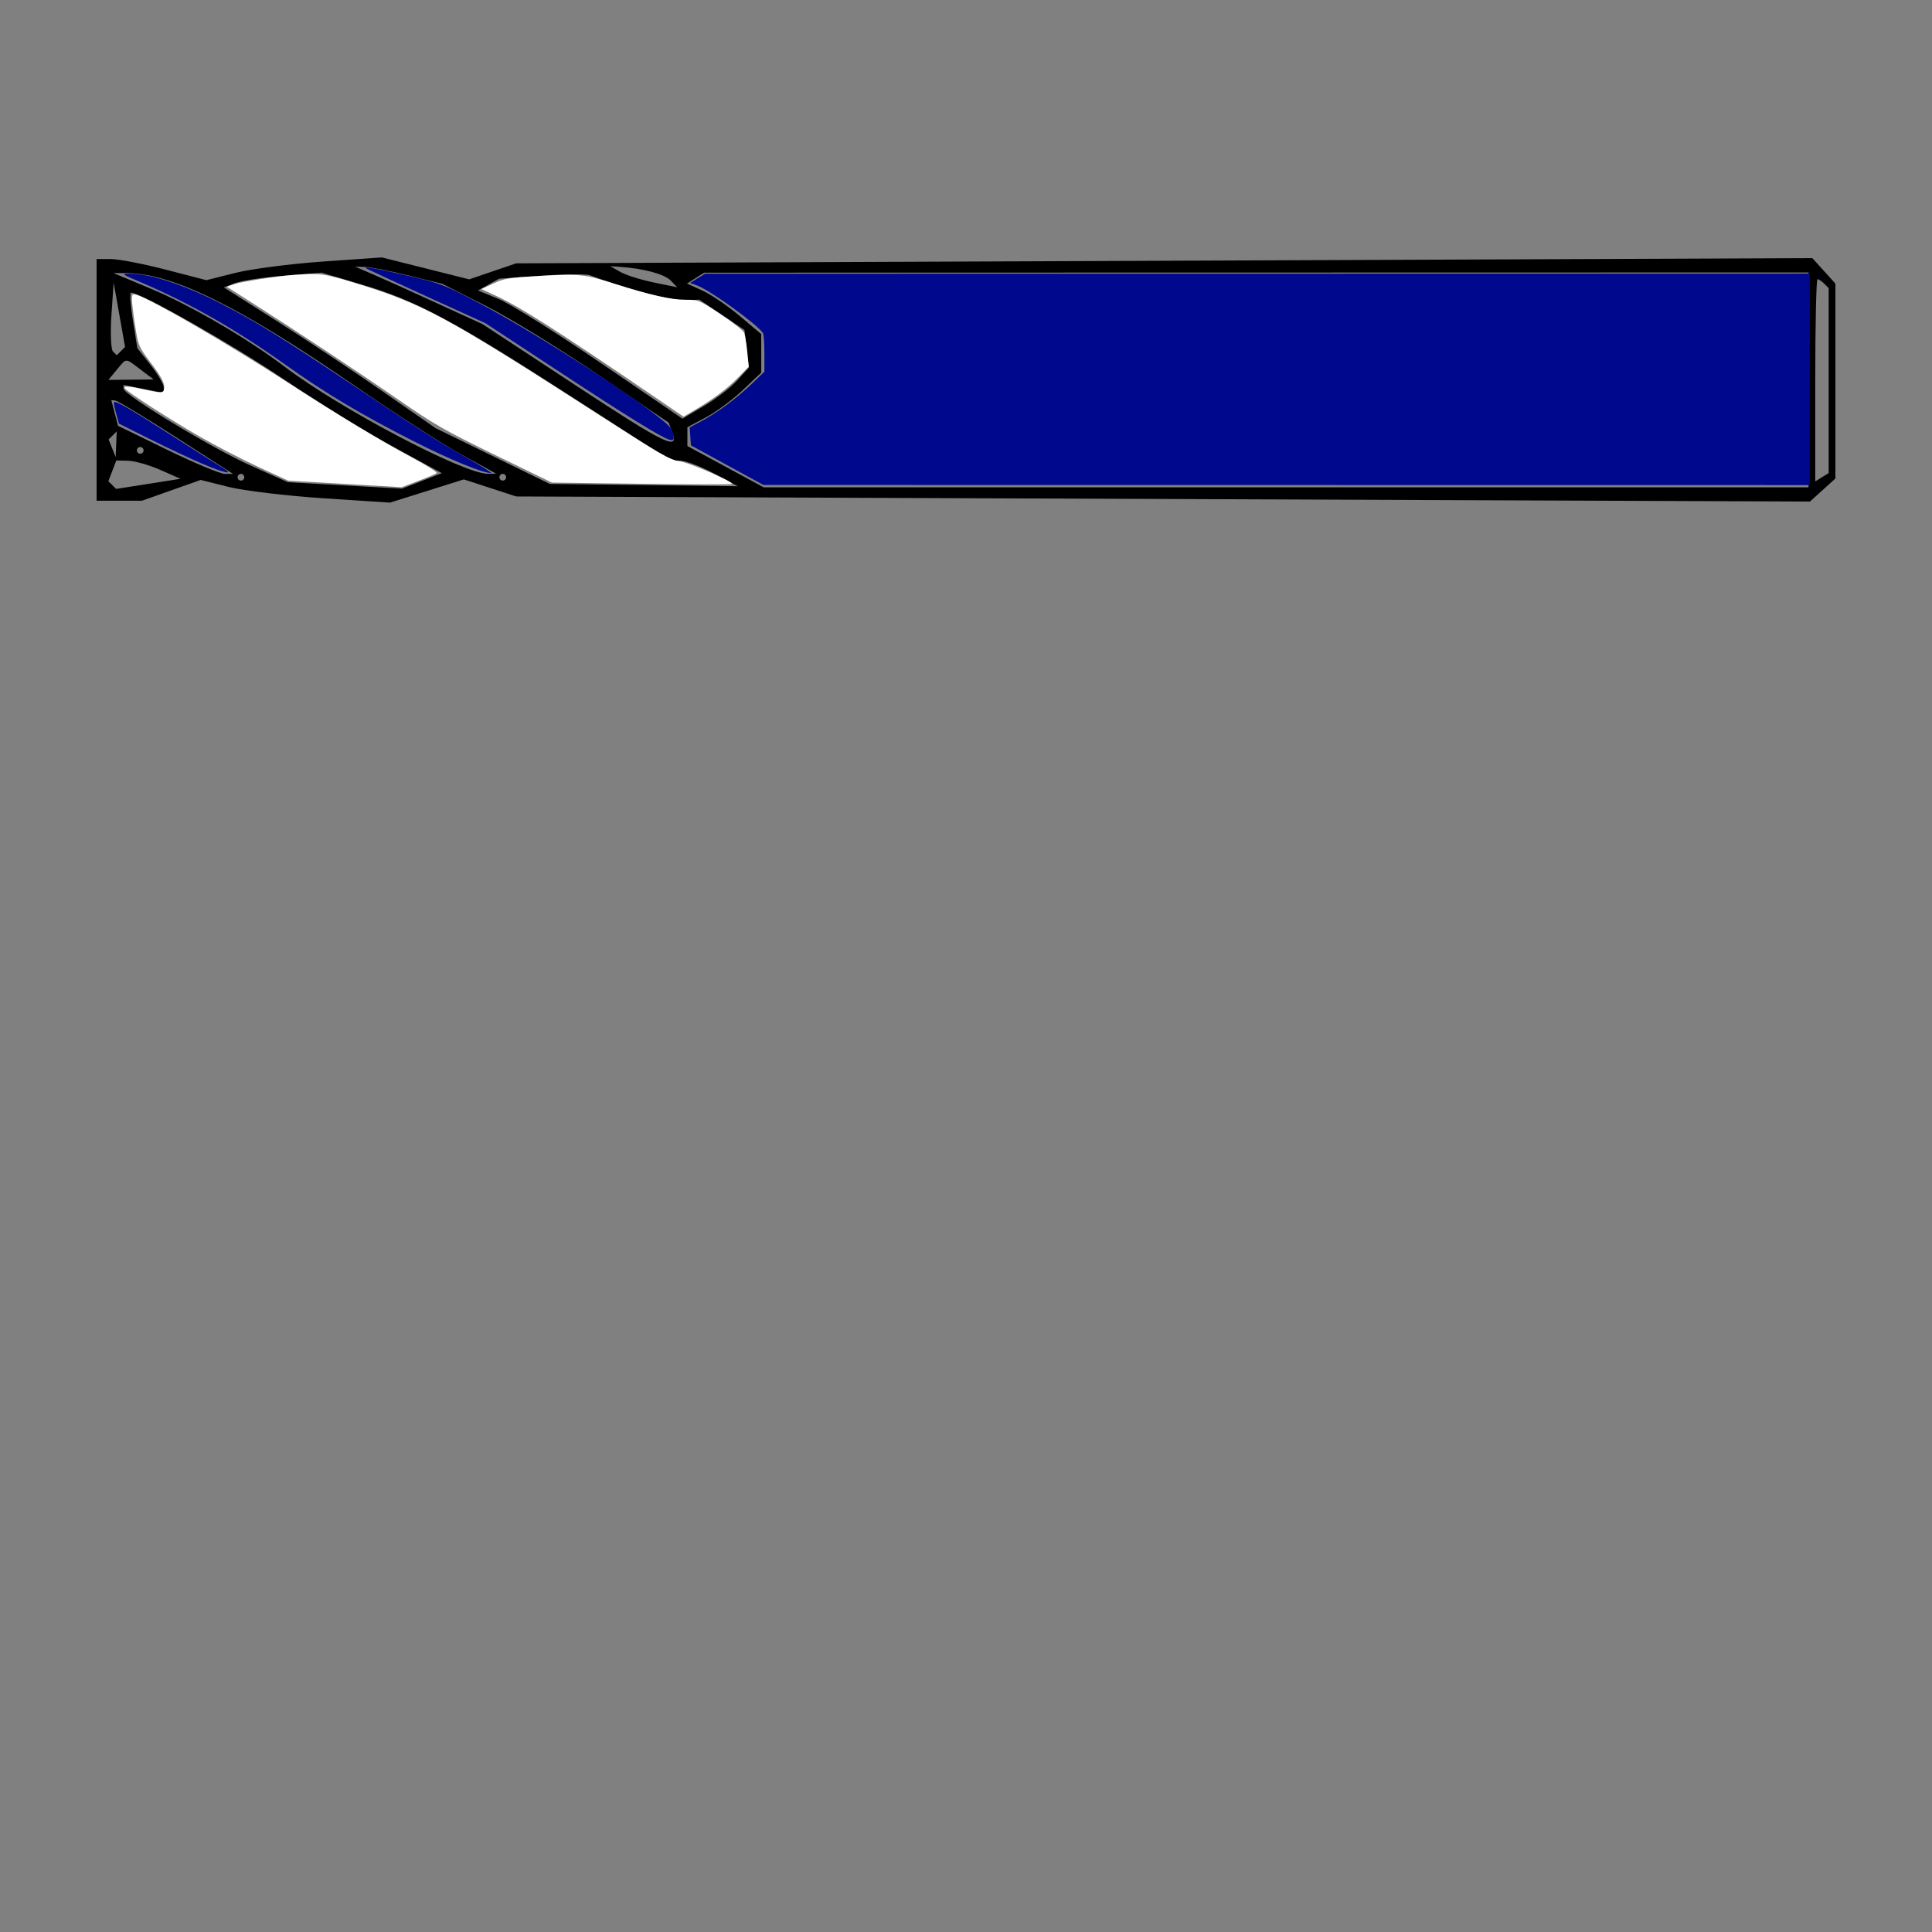 <?xml version="1.0" encoding="UTF-8" standalone="no"?>
<!-- Created with Inkscape (http://www.inkscape.org/) -->

<svg
   width="500mm"
   height="500mm"
   viewBox="0 0 500 500"
   version="1.1"
   id="svg1"
   xml:space="preserve"
   sodipodi:docname="Tools.svg"
   inkscape:version="1.4.2 (f4327f4, 2025-05-13)"
   inkscape:export-filename="Mill.png"
   inkscape:export-xdpi="5.0799999"
   inkscape:export-ydpi="5.0799999"
   xmlns:inkscape="http://www.inkscape.org/namespaces/inkscape"
   xmlns:sodipodi="http://sodipodi.sourceforge.net/DTD/sodipodi-0.dtd"
   xmlns="http://www.w3.org/2000/svg"
   xmlns:svg="http://www.w3.org/2000/svg"><rect x="0" y="0" width="500" height="500" fill="#808080" stroke="none"/><sodipodi:namedview
     id="namedview1"
     pagecolor="#ffffff"
     bordercolor="#000000"
     borderopacity="0.25"
     inkscape:showpageshadow="2"
     inkscape:pageopacity="0.0"
     inkscape:pagecheckerboard="0"
     inkscape:deskcolor="#d1d1d1"
     inkscape:document-units="mm"
     inkscape:zoom="0.25417602"
     inkscape:cx="1217.6601"
     inkscape:cy="761.28346"
     inkscape:window-width="1920"
     inkscape:window-height="1009"
     inkscape:window-x="-8"
     inkscape:window-y="-8"
     inkscape:window-maximized="1"
     inkscape:current-layer="layer1" /><defs
     id="defs1" /><g
     inkscape:label="Слой 1"
     inkscape:groupmode="layer"
     id="layer1"
     style="display:inline"><g
       id="g8"
       inkscape:label="Thread"
       style="display:none"><path
         style="display:inline;fill:none;stroke:#000000;stroke-width:1.316;stroke-dasharray:none;stroke-opacity:1"
         d="m 31.823,130.134 c -0.611,-0.702 -2.249,-2.916 -3.639,-4.92 l -2.527,-3.645 V 98.904 76.24 l 3.304,-3.768 c 1.817,-2.072 3.554,-3.772 3.859,-3.777 0.685,-0.011 3.914,3.596 3.945,4.405 0.012,0.324 0.669,1.497 1.461,2.609 l 1.439,2.02 H 160.215 280.764 l 2.63,-2.09 c 1.446,-1.149 2.976,-2.504 3.4,-3.01 0.424,-0.506 2.072,-1.917 3.663,-3.135 l 2.893,-2.216 86.148,0.182 86.148,0.182 2.028,1.739 c 1.115,0.956 3.072,2.632 4.348,3.724 l 2.32,1.985 v 23.844 23.844 l -4.613,3.561 -4.613,3.561 h -86.191 -86.191 l -5.686,-4.174 -5.686,-4.174 H 160.465 39.571 v 0.76 c 0,0.754 -1.522,2.931 -4.883,6.983 l -1.753,2.113 z m 0.514,-4.635 -0.4,-1.51 -2.233,-1.545 c -3.129,-2.166 -3.148,-1.608 -0.098,2.986 l 2.659,4.006 0.236,-1.213 c 0.13,-0.667 0.056,-1.893 -0.164,-2.723 z m 4.073,-0.013 c 3.005,-3.96 2.872,-4.535 -0.579,-2.5 l -2.522,1.488 v 2.482 c 0,1.365 0.122,2.352 0.271,2.192 0.149,-0.159 1.423,-1.808 2.83,-3.662 z M 464.437,98.772 464.618,68.686 h -85.918 -85.918 v 30.263 30.263 l 85.737,-0.177 85.737,-0.177 z m 8.514,0.056 V 75.04 l -2.956,-2.373 c -1.626,-1.305 -3.348,-2.597 -3.826,-2.87 l -0.87,-0.497 v 29.646 29.646 l 3.826,-2.988 3.826,-2.988 z m -180.865,0.118 V 70.078 h -0.536 c -0.295,0 -2.408,1.719 -4.696,3.82 -2.288,2.101 -4.394,3.823 -4.681,3.826 l -0.522,0.006 0.009,21.391 0.008,21.391 4.921,3.652 c 2.706,2.009 5.05,3.652 5.209,3.652 0.158,0 0.288,-12.991 0.288,-28.869 z M 59.222,120.3 80.613,120.089 v -0.535 c 0,-0.294 -1.365,-1.217 -3.033,-2.05 l -3.033,-1.515 H 57.147 39.745 l -2.616,-2.396 -2.616,-2.396 -1.623,1.179 c -0.893,0.648 -1.633,1.438 -1.645,1.754 -0.012,0.316 -0.998,1.551 -2.191,2.744 l -2.169,2.169 1.647,1.265 c 0.906,0.696 2.229,1.706 2.94,2.245 l 1.292,0.98 2.534,-1.511 2.534,-1.511 z M 280.956,99.99 V 79.121 H 160.055 39.155 l -1.705,-2.827 C 36.512,74.738 35.207,72.782 34.55,71.946 l -1.194,-1.52 -0.019,5.217 -0.019,5.217 1.428,2.087 c 0.785,1.148 1.707,2.772 2.049,3.609 l 0.621,1.522 17.946,0.241 17.946,0.241 2.435,1.383 c 1.339,0.761 3.452,2.139 4.696,3.063 l 2.261,1.679 v 0.913 0.913 H 61.152 39.604 l -2.278,-1.389 c -1.253,-0.764 -2.512,-1.39 -2.799,-1.391 l -0.522,-0.003 v 7.875 7.875 l 3.236,2.908 3.236,2.908 h 17.413 17.413 l 3.014,1.459 3.014,1.459 0.708,1.324 0.708,1.324 H 181.852 280.956 Z M 29.019,115.294 c 0.343,0 1.449,-1.191 2.457,-2.646 l 1.834,-2.646 v -8.15 -8.15 l -1.913,0.457 c -1.052,0.252 -2.461,0.738 -3.13,1.081 l -1.217,0.624 0.044,11.28 0.044,11.28 0.629,-1.565 c 0.346,-0.861 0.91,-1.565 1.253,-1.565 z M 81.309,95.394 c 0,-0.834 -3.825,-3.435 -7.269,-4.942 l -3.513,-1.537 -16.886,-0.028 -16.886,-0.028 -0.647,-1.565 c -0.356,-0.861 -1.268,-2.346 -2.027,-3.3 l -1.38,-1.735 -0.477,1.387 c -0.262,0.763 -1.412,3.361 -2.555,5.773 -1.143,2.413 -1.965,4.496 -1.827,4.63 0.138,0.134 1.594,-0.213 3.237,-0.771 l 2.986,-1.014 2.927,1.706 2.927,1.706 20.695,0.07 20.695,0.07 z M 31.143,83.944 32.614,80.768 v -5.435 -5.435 l -2.754,3.046 -2.754,3.046 -0.028,8.348 -0.028,8.348 1.311,-2.783 c 0.721,-1.53 1.973,-4.212 2.782,-5.959 z"
         id="path33" /><path
         style="fill:#138d00;fill-opacity:1;stroke:none;stroke-width:3.934"
         d="m 313.954,449.041 c -8.649,-14.758 -26.623,-18.237 -94.208,-18.237 h -65.879 l -11.035,-10.572 c -9.821,-9.409 -11.035,-13.319 -11.035,-35.547 0,-23.473 0.458,-24.73 7.61,-20.902 4.571,2.446 41.493,4.073 92.456,4.073 78.21,0 84.84,-0.539 84.775,-6.885 -0.04,-3.874 -8.624,-12.478 -19.626,-19.671 l -19.555,-12.786 -65.945,-0.025 -65.945,-0.025 -6.885,-12.097 c -3.787,-6.653 -6.838,-16.822 -6.78,-22.597 l 0.105,-10.5 6.708,10.819 6.708,10.819 h 455.465 455.465 v 74.751 74.751 H 686.728 c -308.086,0 -370.151,-0.894 -372.773,-5.368 z"
         id="path1"
         transform="scale(0.265)" /><path
         style="fill:#138d00;fill-opacity:1;stroke:none;stroke-width:3.934"
         d="m 1111.434,374.74 10e-4,-109.176 h 321.266 321.266 l -2.728,107.02 c -1.5,58.861 -3.125,107.417 -3.61,107.902 -0.485,0.485 -143.828,1.456 -318.54,2.157 l -317.657,1.274 z"
         id="path2"
         transform="scale(0.265)" /><path
         style="fill:#138d00;fill-opacity:1;stroke:none;stroke-width:1.391"
         d="m 1083.225,465.115 -15.649,-11.457 v -78.247 -78.247 l 3.825,-2.733 c 2.104,-1.503 9.146,-7.474 15.649,-13.269 6.503,-5.795 12.293,-10.554 12.867,-10.576 1.269,-0.049 1.139,188.197 -0.138,198.603 l -0.906,7.384 z"
         id="path3"
         transform="scale(0.265)" /><path
         style="fill:#138d00;fill-opacity:1;stroke:none;stroke-width:2.782"
         d="m 1762.37,374.407 c 0,-56.741 0.693,-103.166 1.54,-103.166 0.847,0 5.854,3.443 11.128,7.65 l 9.588,7.65 10e-5,86.702 1e-4,86.702 -11.128,8.813 -11.128,8.813 z"
         id="path8"
         transform="scale(0.265)" /><path
         style="display:inline;fill:#ffffff;fill-opacity:1;stroke:none;stroke-width:0.695"
         d="m 118.929,459.565 c -2.678,-2.076 -6.695,-5.18 -8.928,-6.899 l -4.059,-3.125 6.622,-6.825 c 3.642,-3.754 7.19,-8.017 7.885,-9.475 0.727,-1.526 3.051,-4.053 5.478,-5.957 l 4.216,-3.307 9.46,8.655 9.46,8.655 h 66.243 66.243 l 8.061,4.224 c 4.434,2.323 8.315,4.47 8.624,4.771 0.735,0.714 -31.886,1.324 -100.675,1.883 l -55.6,0.452 -7.784,4.701 c -4.281,2.586 -8.367,4.998 -9.08,5.361 -1.04,0.53 -2.257,-0.085 -6.165,-3.114 z"
         id="path23"
         transform="scale(0.265)" /><path
         style="display:inline;fill:#ffffff;fill-opacity:1;stroke:none;stroke-width:0.695"
         d="m 105.367,399.547 v -35.435 l 3.416,-1.731 c 2.586,-1.31 12.402,-4.552 13.784,-4.552 0.103,0 0.188,12.924 0.188,28.72 v 28.72 l -4.939,6.923 c -5.895,8.264 -7.12,9.644 -10.142,11.427 l -2.307,1.361 z"
         id="path24"
         transform="scale(0.265)" /><path
         style="display:inline;fill:#ffffff;fill-opacity:1;stroke:none;stroke-width:0.695"
         d="m 161.538,358.7 -10.248,-0.212 -10.682,-6.241 c -5.875,-3.432 -11.109,-6.241 -11.632,-6.241 -0.523,0 -4.94,1.317 -9.817,2.926 -4.877,1.61 -9.061,2.733 -9.297,2.496 -0.237,-0.237 2.605,-7.109 6.316,-15.271 3.71,-8.163 7.052,-15.702 7.425,-16.754 0.373,-1.052 0.938,-1.913 1.256,-1.913 1.023,0 7.25,9.925 9.64,15.364 l 2.319,5.279 21.944,0.458 c 12.069,0.252 41.219,0.467 64.777,0.477 l 42.833,0.018 9.115,4.045 c 9.639,4.278 20.559,10.463 24.616,13.943 l 2.434,2.088 -65.376,-0.126 c -35.957,-0.069 -69.988,-0.221 -75.624,-0.338 z"
         id="path25"
         transform="scale(0.265)" /><path
         style="display:inline;fill:#ffffff;fill-opacity:1;stroke:none;stroke-width:0.695"
         d="m 105.416,312.458 -0.049,-24.159 7.477,-8.24 7.477,-8.24 0.186,16.098 0.186,16.098 -6.349,13.519 c -3.492,7.435 -6.918,14.771 -7.614,16.301 -1.253,2.756 -1.265,2.555 -1.314,-21.377 z"
         id="path26"
         transform="scale(0.265)" /></g><g
       id="g12"
       inkscape:label="Mill"
       style="display:inline"
       transform="matrix(1,0,0,-1,0,196.698)"><path
         style="display:inline;fill:#000000;stroke-width:1.016"
         d="M 472.02,126.595 475,123.302 V 98.081 72.859 l -3.292,-2.979 -3.292,-2.979 -167.412,0.656 -167.412,0.656 -6.78,2.208 -6.78,2.208 -9.553,-3.005 -9.553,-3.005 -17.294,1.133 c -9.512,0.623 -20.535,1.945 -24.497,2.937 l -7.203,1.804 -7.603,-2.693 -7.603,-2.693 h -5.863 -5.863 v 31.274 31.274 h 3.658 c 2.012,0 8.407,-1.23 14.21,-2.734 l 10.552,-2.734 7.474,1.882 c 4.111,1.035 14.331,2.36 22.711,2.944 l 15.236,1.062 11.293,-2.836 11.293,-2.836 6.081,2.071 6.081,2.071 167.725,0.671 167.725,0.671 z m -311.499,-0.266 c 1.433,-0.817 5.343,-2.048 8.687,-2.736 l 6.081,-1.251 -1.737,1.773 c -1.62,1.653 -6.928,3.085 -13.031,3.516 l -2.606,0.184 z m -64.286,-0.503 c 2.389,-1.022 9.817,-4.37 16.506,-7.44 l 12.162,-5.581 24.176,-15.902 c 23.338,-15.351 26.811,-17.019 24.864,-11.945 l -0.906,2.362 -18.068,12.278 c -9.937,6.753 -23.113,14.835 -29.279,17.959 l -11.211,5.681 -8.687,2.149 c -4.778,1.182 -9.86,2.182 -11.293,2.223 l -2.606,0.075 z m 83.783,-1.106 -2.221,-1.409 4.006,-1.825 c 2.203,-1.004 6.525,-3.945 9.605,-6.537 l 5.6,-4.712 v -4.988 -4.988 l -4.778,-4.528 c -2.628,-2.49 -6.928,-5.669 -9.556,-7.065 l -4.778,-2.537 v -2.431 -2.431 l 9.865,-5.343 9.865,-5.343 H 332.837 468.05 v 27.799 27.799 l -142.905,-0.027 -142.905,-0.027 z m -53.581,-1.675 -2.72,-1.522 5.38,-2.228 c 2.959,-1.226 14.86,-8.691 26.448,-16.59 l 21.068,-14.361 5.609,3.31 c 3.085,1.82 6.951,4.792 8.59,6.604 l 2.981,3.294 -0.565,4.876 -0.565,4.876 -5.85,3.929 -5.85,3.929 -3.706,-0.228 c -3.015,-0.185 -16.328,3.353 -24.556,6.525 -0.956,0.368 -6.644,0.319 -12.641,-0.11 l -10.904,-0.78 z m -65.566,0.388 -2.934,-1.126 13.502,-8.565 c 7.426,-4.711 19.757,-12.906 27.402,-18.212 l 13.9,-9.647 14.768,-7.215 14.768,-7.215 24.324,-0.296 24.324,-0.296 -6.081,3.264 c -3.345,1.795 -7.268,3.297 -8.718,3.337 l -2.637,0.073 -25.44,16.407 C 117.446,113.678 107.743,118.877 93.809,123.002 l -10.604,3.139 -9.7,-0.791 c -5.335,-0.435 -11.02,-1.298 -12.633,-1.917 z M 38.9,122.041 C 49.322,117.684 64.086,109.088 73.649,101.808 87.865,90.986 120.095,73.999 126.242,74.09 l 2.137,0.032 -8.974,4.948 C 114.468,81.791 101.959,89.856 91.605,96.992 61.973,117.414 44.69,125.947 32.819,126.015 l -3.475,0.02 z M 469.788,98.28 v -26.164 l 1.737,1.074 1.737,1.074 v 23.932 23.932 l -1.158,1.158 c -0.637,0.637 -1.419,1.158 -1.737,1.158 -0.319,0 -0.579,-11.774 -0.579,-26.164 z m -440.547,7.445 0.972,-0.972 1.078,1.078 1.078,1.078 -1.48,8.333 -1.48,8.333 -0.57,-8.44 c -0.313,-4.642 -0.133,-8.877 0.402,-9.411 z m 5.151,8.061 1.149,-7.184 3.417,-4.344 c 1.879,-2.389 3.417,-5.001 3.417,-5.804 v -1.46 l -5.212,1.042 -5.212,1.042 v -0.93 c 0,-1.605 22.867,-15.455 32.94,-19.951 l 9.627,-4.297 14.768,-0.831 14.768,-0.831 5.141,2.005 5.141,2.005 -12.418,6.738 C 95.088,84.692 82.219,92.632 73.321,98.63 59.954,107.64 36.473,120.943 33.9,120.964 c -0.361,0.003 -0.139,-3.227 0.492,-7.178 z m -4.18,-12.797 -2.163,-2.606 5.859,0.055 5.859,0.055 -3.373,2.551 c -4.091,3.094 -3.566,3.099 -6.183,-0.055 z M 29.672,89.835 30.545,86.5 43.302,80.279 c 7.017,-3.421 13.713,-6.221 14.881,-6.221 h 2.124 l -14.613,9.386 c -8.037,5.162 -15.126,9.462 -15.753,9.556 l -1.14,0.17 z m -0.647,-9.153 0.913,-2.28 0.137,3.33 0.137,3.33 -1.05,-1.05 -1.05,-1.05 z m 6.399,-0.543 c 0,-0.478 0.391,-0.869 0.869,-0.869 0.478,0 0.869,0.391 0.869,0.869 0,0.478 -0.391,0.869 -0.869,0.869 -0.478,0 -0.869,-0.391 -0.869,-0.869 z m -6.35,-5.287 -1.029,-2.681 1.003,-1.003 1.003,-1.003 8.333,1.312 8.333,1.312 -5.212,2.294 c -2.867,1.261 -6.605,2.329 -8.307,2.372 l -3.095,0.078 z M 129.247,73.19 c 0,-0.478 0.391,-0.869 0.869,-0.869 0.478,0 0.869,0.391 0.869,0.869 0,0.478 -0.391,0.869 -0.869,0.869 -0.478,0 -0.869,-0.391 -0.869,-0.869 z m -67.761,0 c 0,-0.478 0.391,-0.869 0.869,-0.869 0.478,0 0.869,0.391 0.869,0.869 0,0.478 -0.391,0.869 -0.869,0.869 -0.478,0 -0.869,-0.391 -0.869,-0.869 z"
         id="path32" /><path
         style="fill:#00088d;fill-opacity:1;stroke:none;stroke-width:1.967"
         d="m 681.2,470.452 -7.3,-4.489 6.679,-2.415 c 12.609,-4.559 57.837,-37.158 64.445,-46.449 0.795,-1.118 1.459,-10.08 1.475,-19.916 l 0.03,-17.884 -12.295,-11.779 c -15.073,-14.44 -33.492,-28.116 -48.998,-36.381 l -11.681,-6.226 0.586,-8.793 0.586,-8.793 35.409,-19.343 35.409,-19.343 510.965,-0.063 510.965,-0.063 V 371.79 475.064 l -539.488,-0.061 -539.488,-0.061 z"
         id="path9"
         transform="scale(0.265)" /><path
         style="fill:#00088d;fill-opacity:1;stroke:none;stroke-width:1.967"
         d="m 357.036,480.491 c 0.541,-0.562 27.097,-12.917 59.014,-27.455 l 58.031,-26.433 68.85,-45.257 c 68.496,-45.025 102.207,-65.884 110.652,-68.466 5.23,-1.599 5.736,1.247 1.86,10.464 -4.762,11.326 -123.465,89.115 -187.739,123.029 -32.744,17.277 -36.781,18.874 -64.44,25.477 -29.767,7.107 -48.039,10.522 -46.228,8.64 z"
         id="path10"
         transform="scale(0.265)" /><path
         style="fill:#00088d;fill-opacity:1;stroke:none;stroke-width:1.967"
         d="m 137.7,466.508 c 47.956,-20.494 92.584,-45.925 140.371,-79.987 39.594,-28.222 74.562,-49.118 125.395,-74.932 35.635,-18.096 67.716,-31.274 76.126,-31.27 1.297,7e-4 -8.265,6.052 -21.248,13.446 -33.109,18.858 -48.91,28.923 -116.061,73.936 -65.04,43.597 -92.847,60.776 -125.85,77.75 -36.469,18.756 -69.842,29.717 -89.94,29.539 -8.276,-0.073 -8.027,-0.262 11.208,-8.482 z"
         id="path11"
         transform="scale(0.265)" /><path
         style="fill:#00088d;fill-opacity:1;stroke:none;stroke-width:1.967"
         d="m 111.173,348.863 c 0.016,-1.456 1.156,-6.63 2.532,-11.499 l 2.502,-8.852 30.418,-15.204 c 16.73,-8.362 39.974,-19.266 51.653,-24.232 21.456,-9.122 31.278,-10.952 18.921,-3.525 -3.693,2.22 -24.004,15.111 -45.135,28.648 -48.382,30.993 -60.93,38.137 -60.891,34.664 z"
         id="path12"
         transform="scale(0.265)" /><path
         style="display:inline;fill:#ffffff;fill-opacity:1;stroke:none;stroke-width:1.967"
         d="m 526.21,472.702 c -29.221,-1.625 -33.635,-2.35 -44.261,-7.269 l -11.803,-5.464 15.189,-7.052 c 22.987,-10.673 60.162,-34.362 149.418,-95.216 l 32.808,-22.368 10.226,6.029 c 18.821,11.097 32.266,21.129 42.898,32.008 l 10.548,10.792 -1.447,14.469 c -0.796,7.958 -2.132,16.279 -2.97,18.493 -0.838,2.213 -11.168,10.401 -22.956,18.196 -21.02,13.899 -21.679,14.172 -34.135,14.186 -14.691,0.016 -35.177,4.604 -69.227,15.505 -29.703,9.509 -33.858,9.939 -74.289,7.691 z"
         id="path20"
         transform="scale(0.265)" /><path
         style="display:inline;fill:#ffffff;fill-opacity:1;stroke:none;stroke-width:1.967"
         d="m 286.219,473.709 c -16.57,-1.251 -50.772,-6.59 -57.798,-9.022 l -7.003,-2.425 23.057,-14.646 c 43.82,-27.836 103.708,-67.459 143.961,-95.247 36.384,-25.117 45.879,-30.552 95.481,-54.653 l 55.08,-26.763 88.03,-1.177 c 48.416,-0.647 88.03,-0.699 88.03,-0.115 0,2.718 -42.468,20.989 -51.695,22.241 -9.007,1.222 -18.443,6.65 -76.174,43.815 -153.389,98.745 -173.819,109.786 -241.448,130.478 -29.076,8.896 -33.619,9.47 -59.519,7.515 z"
         id="path21"
         transform="scale(0.265)" /><path
         style="display:inline;fill:#ffffff;fill-opacity:1;stroke:none;stroke-width:1.967"
         d="m 128.848,449.703 c 0,-3.275 1.415,-14.89 3.145,-25.809 3.101,-19.579 3.319,-20.085 15.737,-36.55 8.881,-11.776 12.593,-18.412 12.593,-22.518 0,-6.805 -1.075,-6.962 -19.671,-2.871 -15.255,3.356 -20.323,3.629 -18.704,1.01 2.136,-3.456 44.5,-30.706 73.784,-47.46 15.688,-8.975 41.395,-22.248 57.126,-29.495 l 28.602,-13.176 55.404,-3.201 55.404,-3.201 16.317,6.207 c 8.975,3.414 17.005,6.828 17.845,7.586 0.84,0.758 -8.897,7.002 -21.639,13.875 -35.163,18.967 -71.502,40.861 -122.507,73.809 -62.118,40.127 -134.434,82.071 -149.011,86.427 -3.907,1.168 -4.426,0.624 -4.426,-4.632 z"
         id="path22"
         transform="scale(0.265)" /></g><g
       id="g15"
       inkscape:label="Drill"
       style="display:none"><path
         style="display:inline;fill:#000000;fill-opacity:1;stroke:#000000;stroke-width:0.609;stroke-dasharray:none;stroke-opacity:1"
         d="m 286.172,130.24 c -1.099,-1.099 -3.989,-1.687 -16.982,-3.454 -5.021,-0.683 -13.51,-2.475 -18.867,-3.981 l -9.738,-2.74 -9.219,3.062 c -5.07,1.684 -13.918,4.262 -19.836,4.647 l -13.056,0.849 -1.426,-2.847 4.094,-0.041 10.083,-0.541 c 5.794,-0.311 14.093,-2.135 18.487,-3.463 l 7.99,-2.416 -40.851,-20.57 -40.851,-20.57 -10.881,-2.692 -10.881,-2.692 h -14.326 -14.326 l -8.567,2.109 c -4.712,1.16 -12.784,4.363 -12.219,4.594 l 1.814,0.74 C 137.511,108.187 127.087,102.061 144.133,110.903 l 13.692,7.103 12.515,3.863 12.515,3.863 h 7.003 7.003 l 0.866,1.402 0.866,1.402 -44.118,-0.594 -44.118,-0.594 -14.305,-3.498 -14.305,-3.498 -13.08,3.441 c -7.194,1.892 -16.635,3.855 -20.979,4.361 l -7.9,0.92 -7.185,-14.858 -7.185,-14.858 4.131,-1.542 4.131,-1.542 5.021,0.991 5.021,0.991 -0.01,-5.888 c -0.006,-3.238 -0.936,-9.174 -2.066,-13.19 l -2.056,-7.303 -5.996,12.78 c -3.298,7.029 -8.089,15.244 -8.173,14.32 -0.084,-0.924 4.503,-10.61 7.72,-17.589 l 5.849,-12.689 11.039,0.891 11.039,0.891 10.342,3.265 10.342,3.265 11.156,-3.13 11.156,-3.13 55.354,-0.833 55.354,-0.833 11.886,3.671 11.886,3.671 10.76,-3.924 10.76,-3.924 105.603,-0.825 105.603,-0.825 1.704,1.704 1.704,1.704 0.01,27.896 0.01,27.896 -2.11,2.542 -2.11,2.542 h -91.667 c -50.417,0 -92.104,-0.437 -92.637,-0.97 z M 469.098,99.261 V 69.138 l -89,0.02 -88.54,0.756 -7.282,0.392 -6.822,1.128 1.03,4.786 1.03,4.786 -2.515,-4.564 -2.515,-5.605 -13.072,0.22 -6.826,1.261 -6.39,2.687 -6.39,2.687 16.431,8.41 c 9.037,4.626 15.752,8.452 14.923,8.503 -0.829,0.051 -9.502,-3.888 -19.273,-8.753 l -17.765,-8.845 -13.22,-3.24 -13.22,-3.24 -32.317,1.378 -32.317,1.378 9.165,3.15 c 8.891,3.056 40.593,18.534 64.774,31.625 15.637,8.465 30.654,13.356 51.22,16.682 9.264,1.498 17.275,3.156 17.803,3.684 0.528,0.528 41.489,0.96 91.025,0.96 h 90.065 z m -192.346,-8.375 c 1.312,-1.267 2.527,-4.222 3.066,-6.23 l -0.223,-3.879 0.876,5.564 -0.327,5.336 -2.738,0.894 -4.332,1.87 z m 195.009,-19.18 -0.095,-3.481 v 30.123 30.123 l 0.095,-3.611 c 0.217,-8.288 0.225,-44.866 0,-53.154 z M 65.755,122.795 c 5.454,-1.616 10.395,-3.701 10.98,-4.635 l 1.162,-1.616 5.228,1.968 c 2.937,1.106 11.354,3.213 18.722,4.635 l 12.292,1.941 26.959,0.505 25.855,-0.139 -6.04,-2.188 -6.04,-2.188 c -2.436,-0.901 -12.603,-5.081 -28.084,-13.838 -11.045,-6.197 -26.465,-14.688 -34.267,-18.868 l -14.185,-7.6 1.405,-1.546 1.405,-1.546 -2.068,1.181 -2.068,1.181 -9.9,-3.406 C 61.667,74.763 53.646,72.627 49.288,71.891 l -7.924,-1.339 1.18,4.313 c 0.649,2.372 1.643,7.599 2.207,11.616 0.565,4.016 1.401,9.149 1.858,11.405 l 0.831,4.102 14.115,7.217 c 7.763,3.969 18.891,7.933 18.476,8.633 -0.405,0.685 -15.354,-5.342 -25.182,-10.362 C 35.929,97.81 35.058,97.531 31.262,99.938 l -2.42,1.534 5.5,12.13 5.5,12.13 h 7.999 7.999 z"
         id="path31"
         sodipodi:nodetypes="csscsscccsscccccccsscscccccccccccssccccccccscssscccccccccccccccccccccsccccccccccccccccssscccccsssssccsscccccsscccsssscsscccccsscccccsscssscsssscccccs" /><path
         style="fill:#007f8d;fill-opacity:1;stroke:none;stroke-width:3.934"
         d="M 1113.402,483.177 C 1089.064,481.037 986.977,462.293 954.063,453.921 905.742,441.631 878.164,429.524 740.811,360.302 668.763,323.991 599.333,290.819 586.524,286.586 l -23.29,-7.697 113.778,-4.605 113.778,-4.605 43.277,10.112 c 33.394,7.802 60.489,18.176 118.642,45.423 74.355,34.838 75.579,35.247 91.284,30.542 19.982,-5.987 22.596,-15.373 14.733,-52.885 -3.157,-15.06 -5.052,-28.069 -4.212,-28.909 6.514,-6.514 77.634,-8.075 374.613,-8.225 l 339.332,-0.171 v 110.16 110.16 l -319.66,-0.661 c -175.813,-0.364 -326.742,-1.284 -335.397,-2.045 z"
         id="path14"
         transform="scale(0.265)" /><path
         style="fill:#007f8d;fill-opacity:1;stroke:none;stroke-width:3.934"
         d="m 417.034,467.562 c -4.328,-0.919 -22.032,-4.331 -39.343,-7.58 -46.271,-8.686 -76.169,-19.254 -138.264,-48.875 -36.216,-17.276 -56.402,-29.117 -57.814,-33.914 -1.194,-4.054 -5.872,-28.445 -10.396,-54.203 -4.524,-25.758 -9.269,-48.52 -10.545,-50.584 -1.304,-2.11 0.911,-2.825 5.059,-1.634 4.058,1.165 17.659,4.157 30.226,6.649 32.665,6.478 87.328,25.493 114.852,39.953 12.983,6.821 66.981,36.326 119.996,65.567 53.014,29.241 114.094,60.79 135.733,70.108 l 39.343,16.942 -90.488,-0.379 c -49.769,-0.209 -94.029,-1.131 -98.357,-2.051 z"
         id="path15"
         transform="scale(0.265)" /><path
         style="display:inline;fill:#ffffff;fill-opacity:1;stroke:none;stroke-width:1.967"
         d="m 150.778,469.655 c -4.781,-9.073 -37.667,-82.801 -37.667,-84.445 0,-1.032 3.612,-3.906 8.026,-6.387 5.845,-3.285 9.721,-4.176 14.262,-3.279 3.43,0.677 27.923,11.777 54.431,24.666 26.507,12.889 57.932,27.5 69.834,32.471 11.901,4.97 23.409,9.806 25.573,10.747 3.367,1.464 2.091,2.577 -8.852,7.724 -7.033,3.308 -24.737,9.599 -39.343,13.98 -25.822,7.746 -27.356,7.966 -55.503,7.967 -25.566,2.3e-4 -29.158,-0.402 -30.76,-3.442 z"
         id="path16"
         transform="scale(0.265)" /><path
         style="display:inline;fill:#ffffff;fill-opacity:1;stroke:none;stroke-width:1.967"
         d="m 103.275,369.852 c 0,-0.364 3.691,-7.158 8.202,-15.099 4.511,-7.941 14.812,-28.159 22.89,-44.929 l 14.689,-30.491 3.648,11.803 c 6.064,19.62 9.586,41.758 9.586,60.253 0,17.167 -0.09,17.503 -4.426,16.496 -28.378,-6.596 -30.774,-6.704 -42.942,-1.936 -6.406,2.51 -11.647,4.267 -11.647,3.903 z"
         id="path17"
         transform="scale(0.265)" /><path
         style="display:inline;fill:#ffffff;fill-opacity:1;stroke:none;stroke-width:1.967"
         d="M 644.239,458.628 C 599.3,444.461 596.311,443.184 537.029,412.813 472.479,379.742 327.614,301.683 327.56,299.942 c -0.057,-1.854 28.013,-11.511 51.114,-17.585 22.342,-5.875 23.246,-5.948 73.077,-5.961 l 50.455,-0.013 42.001,10.109 42.001,10.109 81.636,40.875 c 44.9,22.481 113.746,57.174 152.992,77.096 l 71.356,36.221 -23.161,6.526 c -41.655,11.736 -58.598,13.814 -121.518,14.898 l -57.047,0.984 z"
         id="path18"
         transform="scale(0.265)" /><path
         style="display:inline;fill:#ffffff;fill-opacity:1;stroke:none;stroke-width:1.967"
         d="m 1010.928,341.656 c -10.92,-6.147 -35.468,-19.143 -54.552,-28.88 -19.084,-9.737 -34.714,-18.189 -34.734,-18.782 -0.078,-2.289 44.824,-19.538 55.896,-21.472 6.42,-1.121 22.099,-2.039 34.844,-2.039 h 23.171 l 9.909,19.716 c 5.45,10.844 9.889,22.13 9.866,25.081 -0.064,8.014 -7.113,22.116 -15.217,30.446 -3.947,4.057 -7.661,7.316 -8.253,7.242 -0.592,-0.074 -10.011,-5.164 -20.93,-11.311 z"
         id="path19"
         transform="scale(0.265)" /></g></g></svg>
